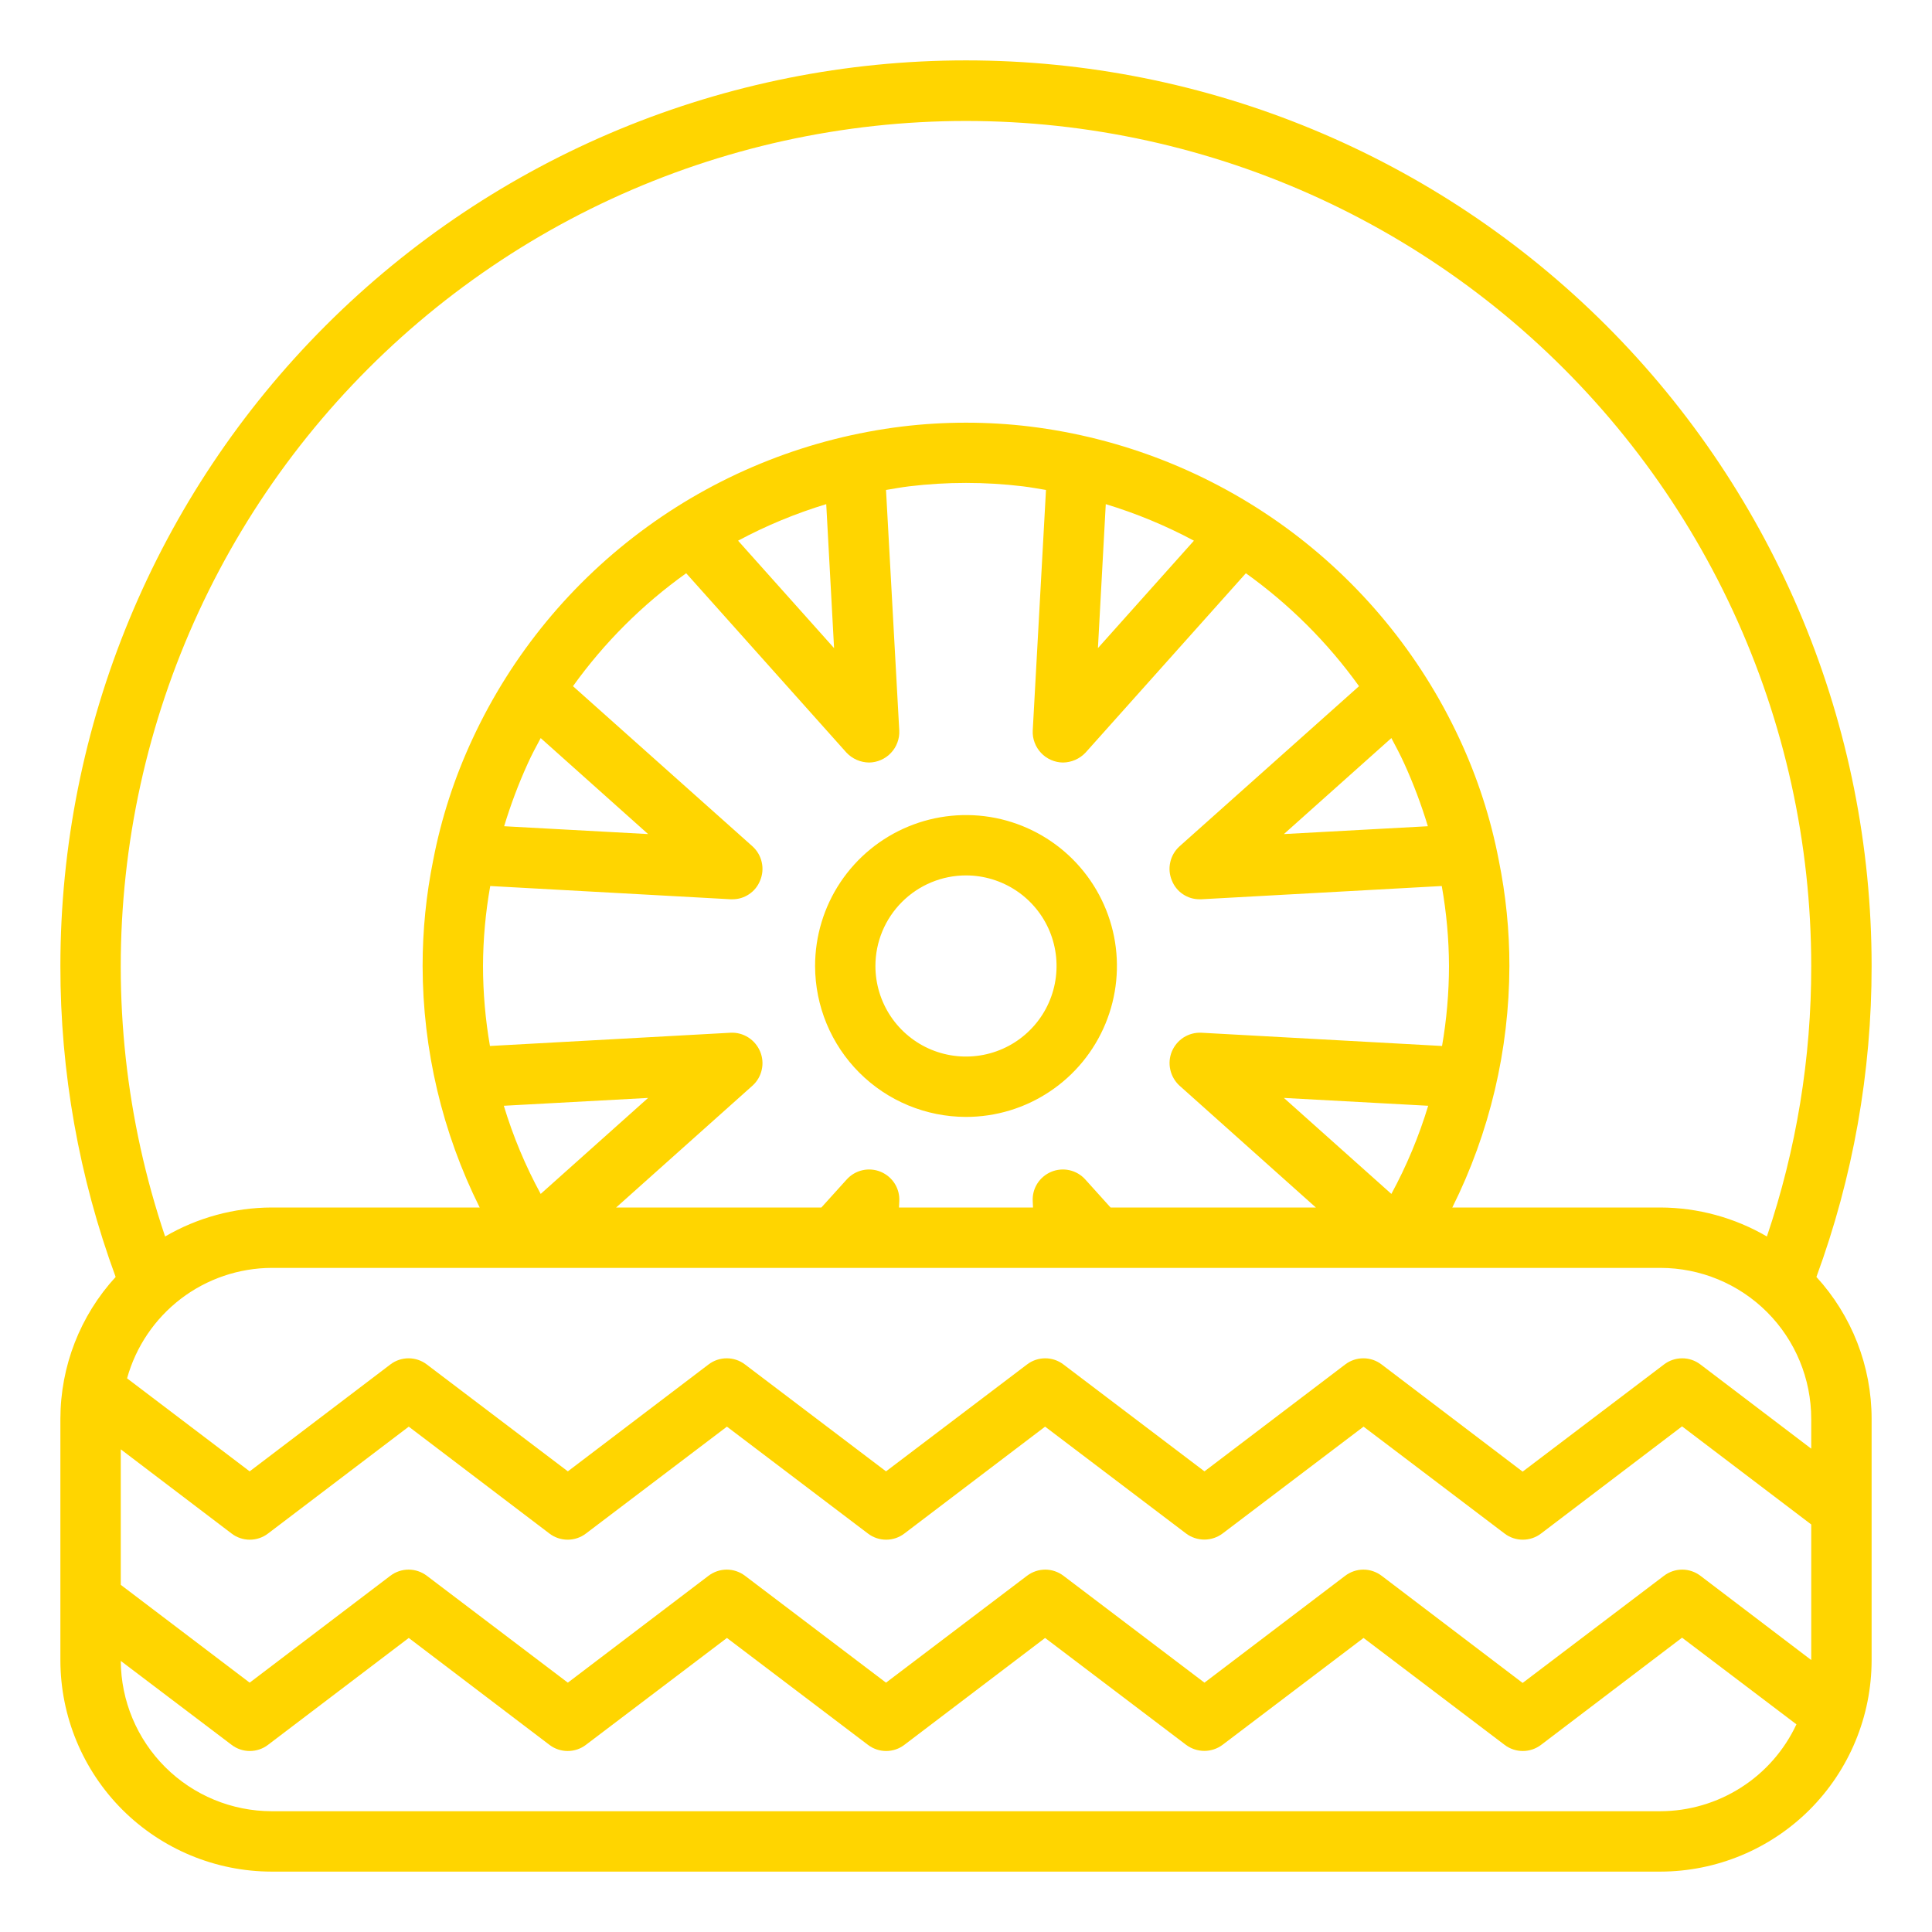 <svg width="35" height="35" viewBox="0 0 35 35" fill="none" xmlns="http://www.w3.org/2000/svg">
<path d="M33.906 17.5C33.906 13.149 32.178 8.976 29.101 5.899C26.024 2.822 21.851 1.094 17.5 1.094C13.149 1.094 8.976 2.822 5.899 5.899C2.822 8.976 1.094 13.149 1.094 17.5C1.092 19.422 1.431 21.329 2.095 23.133C1.452 23.834 1.095 24.751 1.094 25.703V30.078C1.095 31.093 1.499 32.066 2.216 32.784C2.934 33.501 3.907 33.905 4.922 33.906H30.078C31.093 33.905 32.066 33.501 32.784 32.784C33.501 32.066 33.905 31.093 33.906 30.078V25.703C33.906 24.751 33.548 23.834 32.906 23.133C33.569 21.329 33.908 19.422 33.906 17.5ZM30.078 32.812H4.922C4.199 32.811 3.506 32.524 2.994 32.014C2.482 31.504 2.192 30.812 2.188 30.089L4.195 31.609C4.29 31.682 4.406 31.721 4.525 31.721C4.645 31.721 4.761 31.682 4.856 31.609L7.405 29.673L9.953 31.609C10.048 31.682 10.165 31.721 10.284 31.721C10.403 31.721 10.52 31.682 10.615 31.609L13.169 29.673L15.723 31.609C15.818 31.682 15.934 31.721 16.053 31.721C16.173 31.721 16.289 31.682 16.384 31.609L18.933 29.673L21.487 31.609C21.582 31.68 21.698 31.719 21.818 31.719C21.937 31.719 22.053 31.68 22.148 31.609L24.702 29.673L27.256 31.609C27.351 31.682 27.468 31.721 27.587 31.721C27.707 31.721 27.823 31.682 27.918 31.609L30.472 29.668L32.544 31.238C32.325 31.707 31.977 32.105 31.54 32.383C31.103 32.662 30.596 32.811 30.078 32.812ZM32.812 30.073L30.805 28.547C30.71 28.475 30.594 28.435 30.475 28.435C30.355 28.435 30.239 28.475 30.144 28.547L27.584 30.488L25.03 28.547C24.935 28.475 24.819 28.435 24.7 28.435C24.58 28.435 24.464 28.475 24.369 28.547L21.82 30.483L19.266 28.547C19.171 28.475 19.055 28.435 18.936 28.435C18.816 28.435 18.7 28.475 18.605 28.547L16.051 30.483L13.497 28.547C13.402 28.475 13.286 28.435 13.166 28.435C13.046 28.435 12.93 28.475 12.835 28.547L10.287 30.483L7.733 28.547C7.638 28.475 7.521 28.435 7.402 28.435C7.282 28.435 7.166 28.475 7.071 28.547L4.523 30.483L2.188 28.711V26.256L4.195 27.781C4.29 27.854 4.406 27.893 4.525 27.893C4.645 27.893 4.761 27.854 4.856 27.781L7.405 25.845L9.953 27.781C10.048 27.854 10.165 27.893 10.284 27.893C10.403 27.893 10.52 27.854 10.615 27.781L13.169 25.845L15.723 27.781C15.818 27.854 15.934 27.893 16.053 27.893C16.173 27.893 16.289 27.854 16.384 27.781L18.933 25.845L21.487 27.781C21.582 27.852 21.698 27.891 21.818 27.891C21.937 27.891 22.053 27.852 22.148 27.781L24.702 25.845L27.256 27.781C27.351 27.854 27.468 27.893 27.587 27.893C27.707 27.893 27.823 27.854 27.918 27.781L30.472 25.84L32.812 27.617V30.073ZM32.812 26.244L30.805 24.719C30.71 24.646 30.594 24.607 30.475 24.607C30.355 24.607 30.239 24.646 30.144 24.719L27.584 26.66L25.03 24.719C24.935 24.646 24.819 24.607 24.7 24.607C24.58 24.607 24.464 24.646 24.369 24.719L21.82 26.655L19.266 24.719C19.171 24.646 19.055 24.607 18.936 24.607C18.816 24.607 18.7 24.646 18.605 24.719L16.051 26.655L13.497 24.719C13.402 24.646 13.286 24.607 13.166 24.607C13.046 24.607 12.93 24.646 12.835 24.719L10.287 26.655L7.733 24.719C7.638 24.646 7.521 24.607 7.402 24.607C7.282 24.607 7.166 24.646 7.071 24.719L4.523 26.655L2.302 24.97C2.461 24.397 2.803 23.891 3.276 23.529C3.749 23.168 4.327 22.971 4.922 22.969H30.078C30.803 22.969 31.499 23.257 32.012 23.77C32.524 24.282 32.812 24.978 32.812 25.703V26.244ZM13.234 16.291H13.267C13.375 16.292 13.481 16.26 13.571 16.199C13.661 16.139 13.73 16.053 13.77 15.952C13.814 15.848 13.825 15.732 13.8 15.622C13.776 15.511 13.718 15.411 13.634 15.334L10.38 12.431C10.947 11.641 11.639 10.95 12.431 10.385L15.334 13.634C15.387 13.69 15.45 13.735 15.521 13.766C15.591 13.797 15.668 13.813 15.745 13.814C15.819 13.813 15.892 13.797 15.96 13.767C16.028 13.737 16.09 13.694 16.14 13.64C16.192 13.586 16.231 13.522 16.257 13.452C16.283 13.383 16.295 13.309 16.291 13.234L16.051 8.876C16.188 8.854 16.33 8.827 16.472 8.81C17.155 8.728 17.845 8.728 18.528 8.81C18.67 8.827 18.812 8.854 18.949 8.876L18.709 13.234C18.705 13.309 18.717 13.383 18.743 13.452C18.769 13.522 18.809 13.586 18.86 13.64C18.91 13.694 18.972 13.737 19.04 13.767C19.108 13.797 19.181 13.813 19.256 13.814C19.332 13.813 19.409 13.797 19.479 13.766C19.55 13.735 19.613 13.69 19.666 13.634L22.57 10.385C23.36 10.95 24.053 11.641 24.62 12.431L21.366 15.334C21.282 15.411 21.224 15.511 21.2 15.622C21.175 15.732 21.186 15.848 21.23 15.952C21.27 16.053 21.339 16.139 21.429 16.199C21.519 16.26 21.625 16.292 21.733 16.291H21.766L26.119 16.051C26.204 16.529 26.248 17.014 26.25 17.5C26.249 17.986 26.207 18.471 26.124 18.949L21.766 18.709C21.652 18.703 21.54 18.733 21.444 18.793C21.349 18.854 21.274 18.942 21.23 19.047C21.186 19.152 21.176 19.267 21.201 19.378C21.225 19.488 21.283 19.589 21.366 19.666L23.838 21.875H20.119L19.66 21.366C19.584 21.282 19.484 21.224 19.373 21.199C19.263 21.175 19.147 21.185 19.043 21.229C18.939 21.273 18.85 21.348 18.79 21.444C18.73 21.54 18.702 21.652 18.709 21.766L18.714 21.875H16.286L16.291 21.766C16.298 21.652 16.27 21.54 16.21 21.444C16.15 21.348 16.061 21.273 15.957 21.229C15.853 21.185 15.737 21.175 15.627 21.199C15.516 21.224 15.416 21.282 15.34 21.366L14.88 21.875H11.162L13.634 19.666C13.718 19.59 13.776 19.489 13.8 19.378C13.825 19.268 13.814 19.152 13.77 19.048C13.726 18.943 13.651 18.855 13.556 18.794C13.46 18.733 13.348 18.703 13.234 18.709L8.876 18.949C8.793 18.471 8.751 17.986 8.75 17.5C8.752 17.014 8.796 16.529 8.881 16.051L13.234 16.291ZM9.133 14.968C9.25 14.582 9.392 14.203 9.559 13.836C9.63 13.677 9.713 13.524 9.795 13.371L11.741 15.11L9.133 14.968ZM13.371 9.795C13.88 9.522 14.415 9.301 14.968 9.133L15.11 11.741L13.371 9.795ZM19.89 11.741L20.032 9.133C20.585 9.301 21.119 9.522 21.629 9.795L19.89 11.741ZM25.206 13.371C25.288 13.524 25.369 13.677 25.441 13.836C25.608 14.203 25.75 14.582 25.867 14.968L23.259 15.11L25.206 13.371ZM25.873 20.032C25.705 20.586 25.482 21.121 25.206 21.629L23.259 19.89L25.873 20.032ZM9.795 21.629C9.518 21.121 9.295 20.586 9.127 20.032L11.741 19.89L9.795 21.629ZM32.009 22.4C31.423 22.058 30.757 21.877 30.078 21.875H26.31C26.988 20.516 27.341 19.018 27.344 17.5C27.345 16.857 27.28 16.216 27.152 15.586C27.006 14.823 26.765 14.081 26.436 13.377C25.726 11.852 24.639 10.534 23.279 9.546C21.918 8.558 20.328 7.932 18.659 7.727C17.889 7.634 17.111 7.634 16.341 7.727C14.672 7.932 13.082 8.558 11.722 9.546C10.361 10.534 9.274 11.852 8.564 13.377C8.236 14.079 7.995 14.819 7.848 15.581C7.72 16.212 7.656 16.855 7.656 17.5C7.659 19.018 8.012 20.516 8.69 21.875H4.922C4.243 21.877 3.577 22.058 2.991 22.4C2.281 20.296 2.037 18.063 2.277 15.855C2.516 13.647 3.232 11.518 4.376 9.615C5.52 7.712 7.064 6.08 8.902 4.833C10.739 3.586 12.826 2.754 15.017 2.394C17.209 2.034 19.452 2.155 21.592 2.748C23.732 3.341 25.717 4.393 27.41 5.83C29.102 7.267 30.462 9.055 31.395 11.07C32.328 13.085 32.812 15.279 32.812 17.5C32.815 19.166 32.543 20.822 32.009 22.4Z" fill="#FFD500"/>
<path d="M17.5 20.234C18.041 20.234 18.57 20.074 19.019 19.773C19.469 19.473 19.819 19.046 20.026 18.546C20.233 18.047 20.287 17.497 20.182 16.966C20.076 16.436 19.816 15.949 19.433 15.566C19.051 15.184 18.564 14.924 18.034 14.818C17.503 14.713 16.953 14.767 16.454 14.974C15.954 15.181 15.527 15.531 15.226 15.981C14.926 16.43 14.766 16.959 14.766 17.5C14.767 18.225 15.055 18.92 15.568 19.433C16.08 19.945 16.775 20.233 17.5 20.234ZM17.5 15.859C17.825 15.859 18.142 15.956 18.412 16.136C18.681 16.316 18.892 16.572 19.016 16.872C19.14 17.172 19.172 17.502 19.109 17.82C19.046 18.138 18.89 18.431 18.66 18.66C18.431 18.89 18.138 19.046 17.82 19.109C17.502 19.172 17.172 19.14 16.872 19.016C16.572 18.892 16.316 18.681 16.136 18.412C15.956 18.142 15.859 17.825 15.859 17.5C15.859 17.065 16.032 16.648 16.34 16.34C16.648 16.032 17.065 15.859 17.5 15.859Z" fill="#FFD500"/>
</svg>

